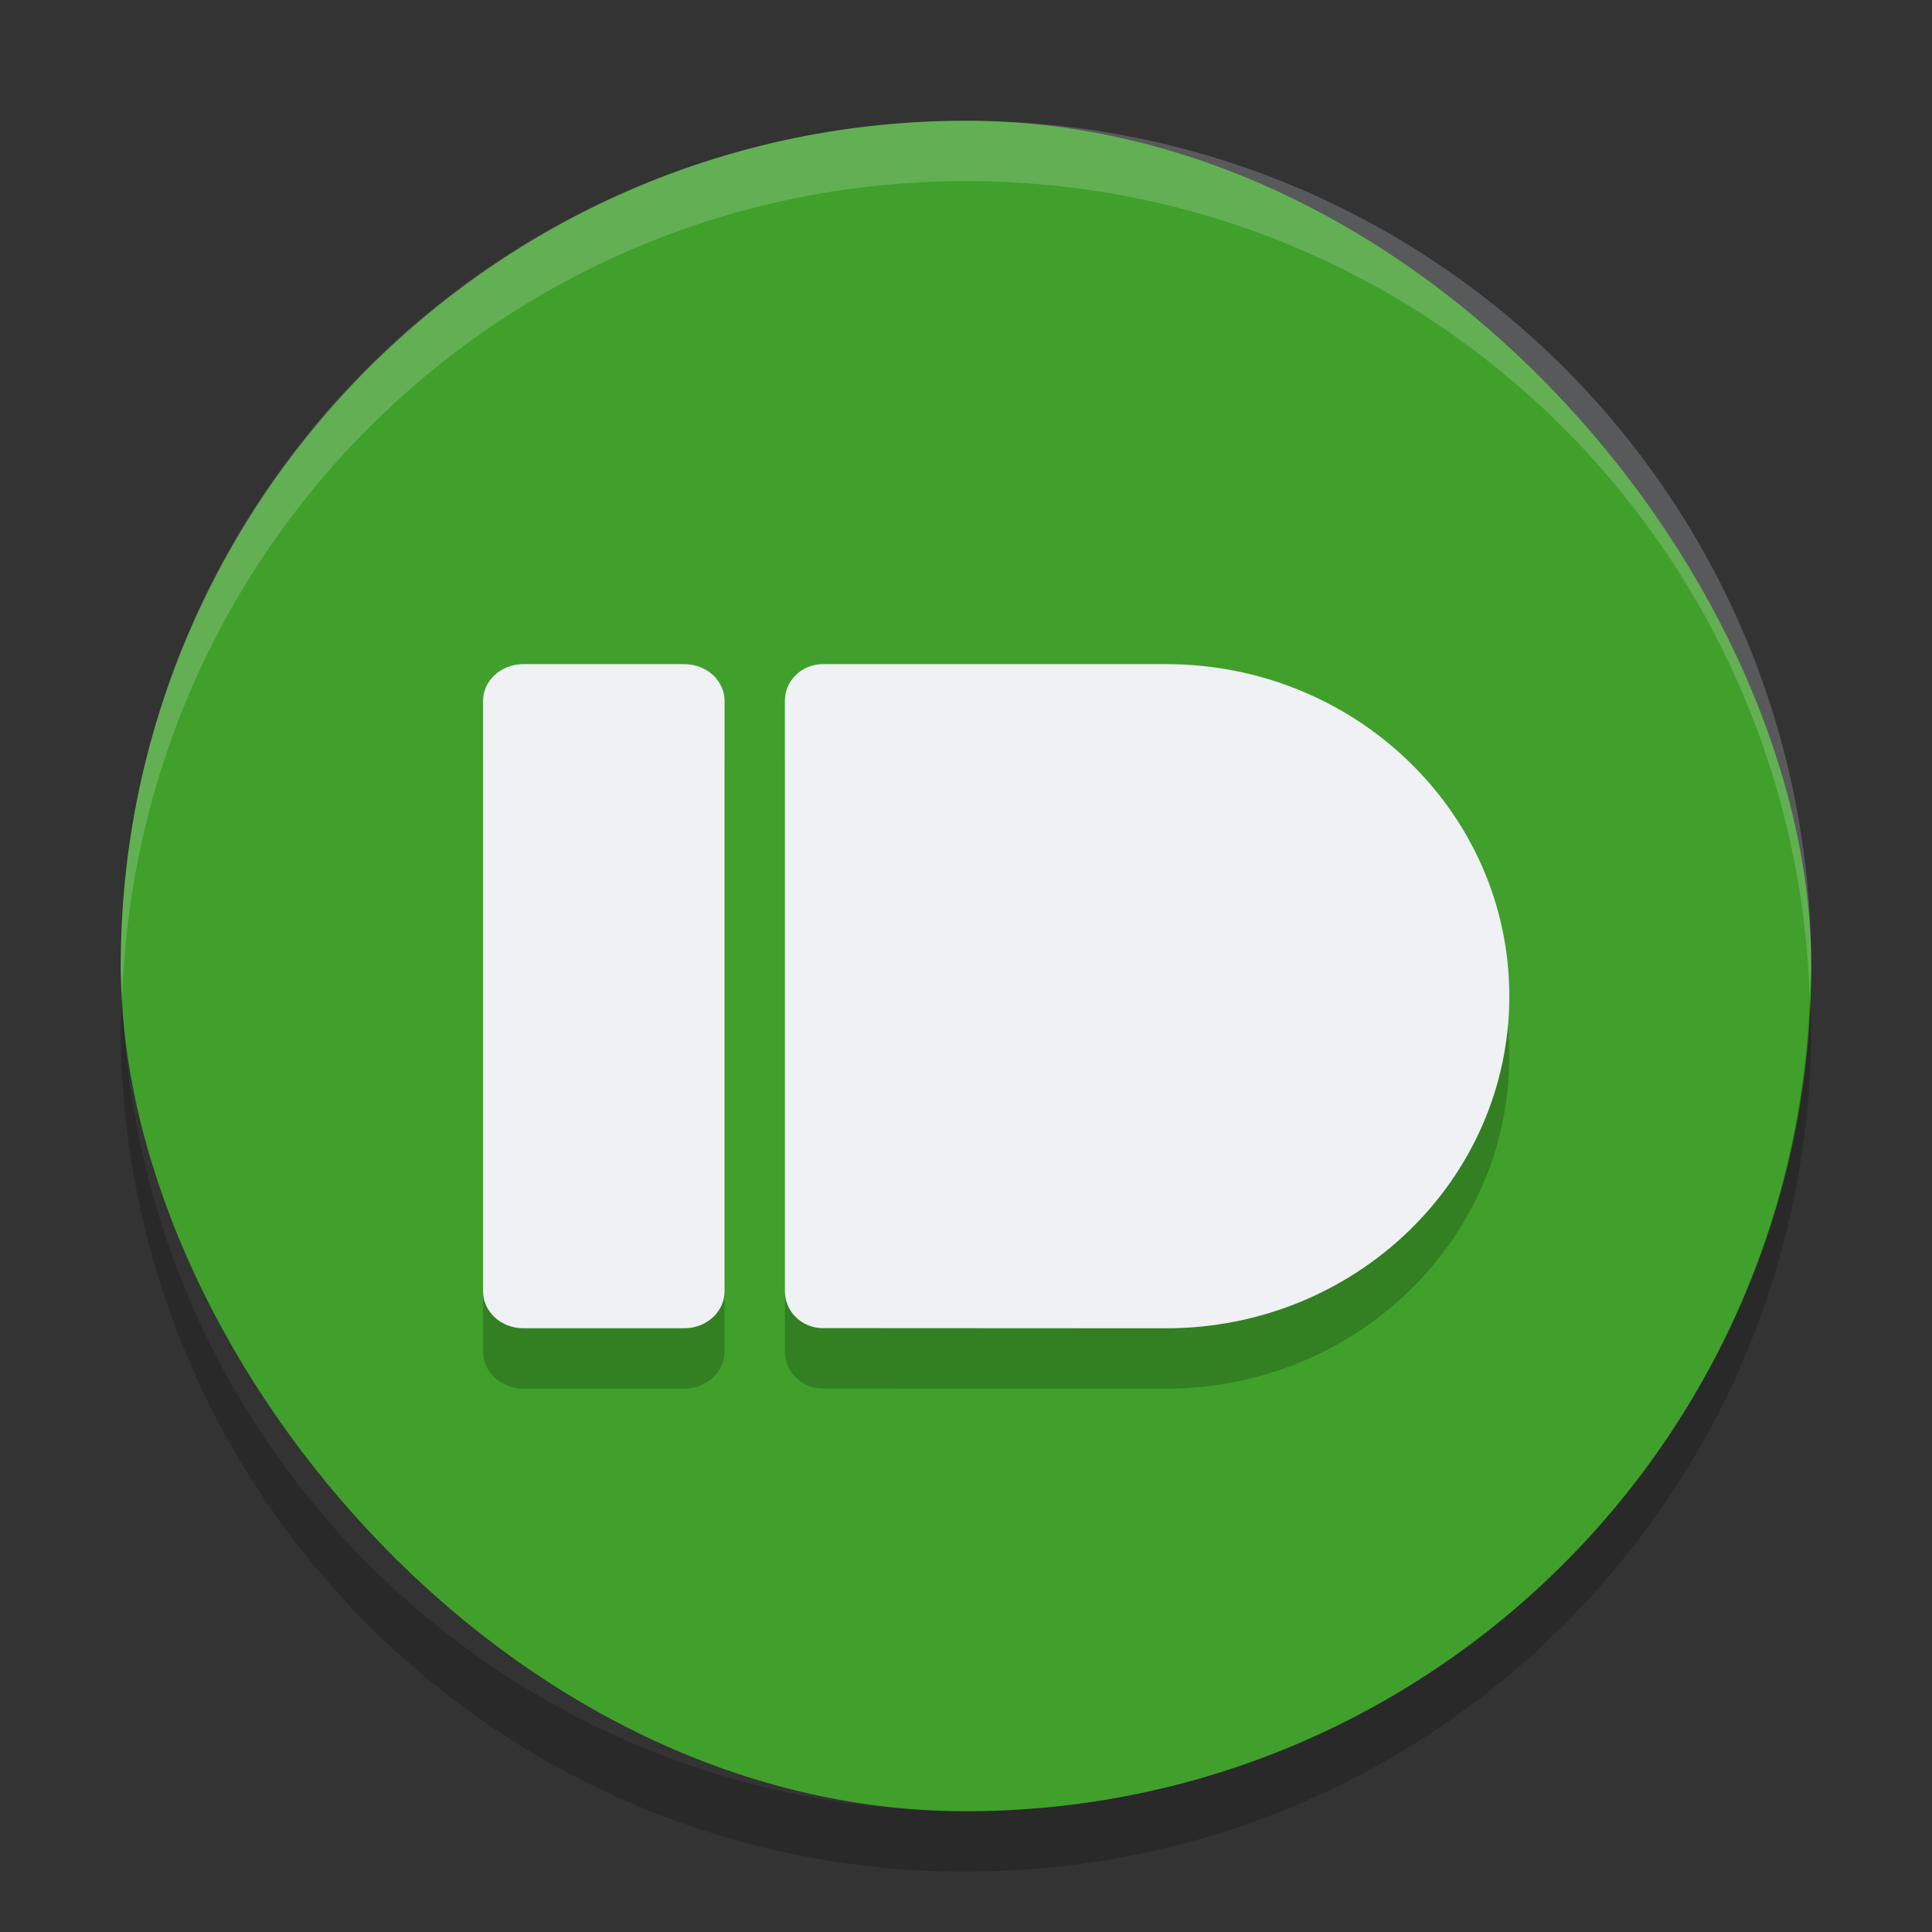 <svg xmlns="http://www.w3.org/2000/svg" width="32" height="32" version="1">
 <rect width="100%" height="100%" fill="#333333" stroke="none"/>
 <rect fill="#40a02b" width="28" height="28" x="2" y="2" rx="14" ry="14"/>
 <g opacity=".2" transform="translate(1 1)">
  <path d="m7.667 11h2.667c0.368 0 0.667 0.272 0.667 0.609v9.78c0 0.337-0.299 0.611-0.667 0.611h-2.667c-0.367 0-0.666-0.274-0.666-0.611v-9.78c0-0.337 0.299-0.609 0.667-0.609"/>
  <path d="m12.629 11c-0.348 0-0.629 0.272-0.629 0.609v9.778c0 0.337 0.281 0.611 0.629 0.611 1.895 0 3.789 0.003 5.685 0.003 3.139-0.001 5.685-2.464 5.685-5.501s-2.546-5.5-5.685-5.5h-5.685z"/>
 </g>
 <g fill="#eff1f5" transform="translate(1)">
  <path d="m7.667 11h2.667c0.368 0 0.667 0.272 0.667 0.609v9.78c0 0.337-0.299 0.611-0.667 0.611h-2.667c-0.367 0-0.666-0.274-0.666-0.611v-9.78c0-0.337 0.299-0.609 0.667-0.609"/>
  <path d="m12.629 11c-0.348 0-0.629 0.272-0.629 0.609v9.778c0 0.337 0.281 0.611 0.629 0.611 1.895 0 3.789 0.003 5.685 0.003 3.139-0.001 5.685-2.464 5.685-5.501s-2.546-5.5-5.685-5.5h-5.685z"/>
 </g>
 <path fill="#eff1f5" opacity=".2" d="m16 2c-7.756 0-14 6.244-14 14 0 0.169 0.019 0.333 0.025 0.5 0.264-7.521 6.387-13.5 13.975-13.5 7.587 0 13.711 5.979 13.975 13.5 0.005-0.167 0.025-0.331 0.025-0.5 0-7.756-6.244-14-14-14z"/>
 <path opacity=".2" d="m2.025 16.5c-0.006 0.167-0.025 0.331-0.025 0.5 0 7.756 6.244 14 14 14s14-6.244 14-14c0-0.169-0.02-0.333-0.025-0.5-0.264 7.521-6.388 13.5-13.975 13.5-7.587 0-13.711-5.979-13.975-13.5z"/>
</svg>
